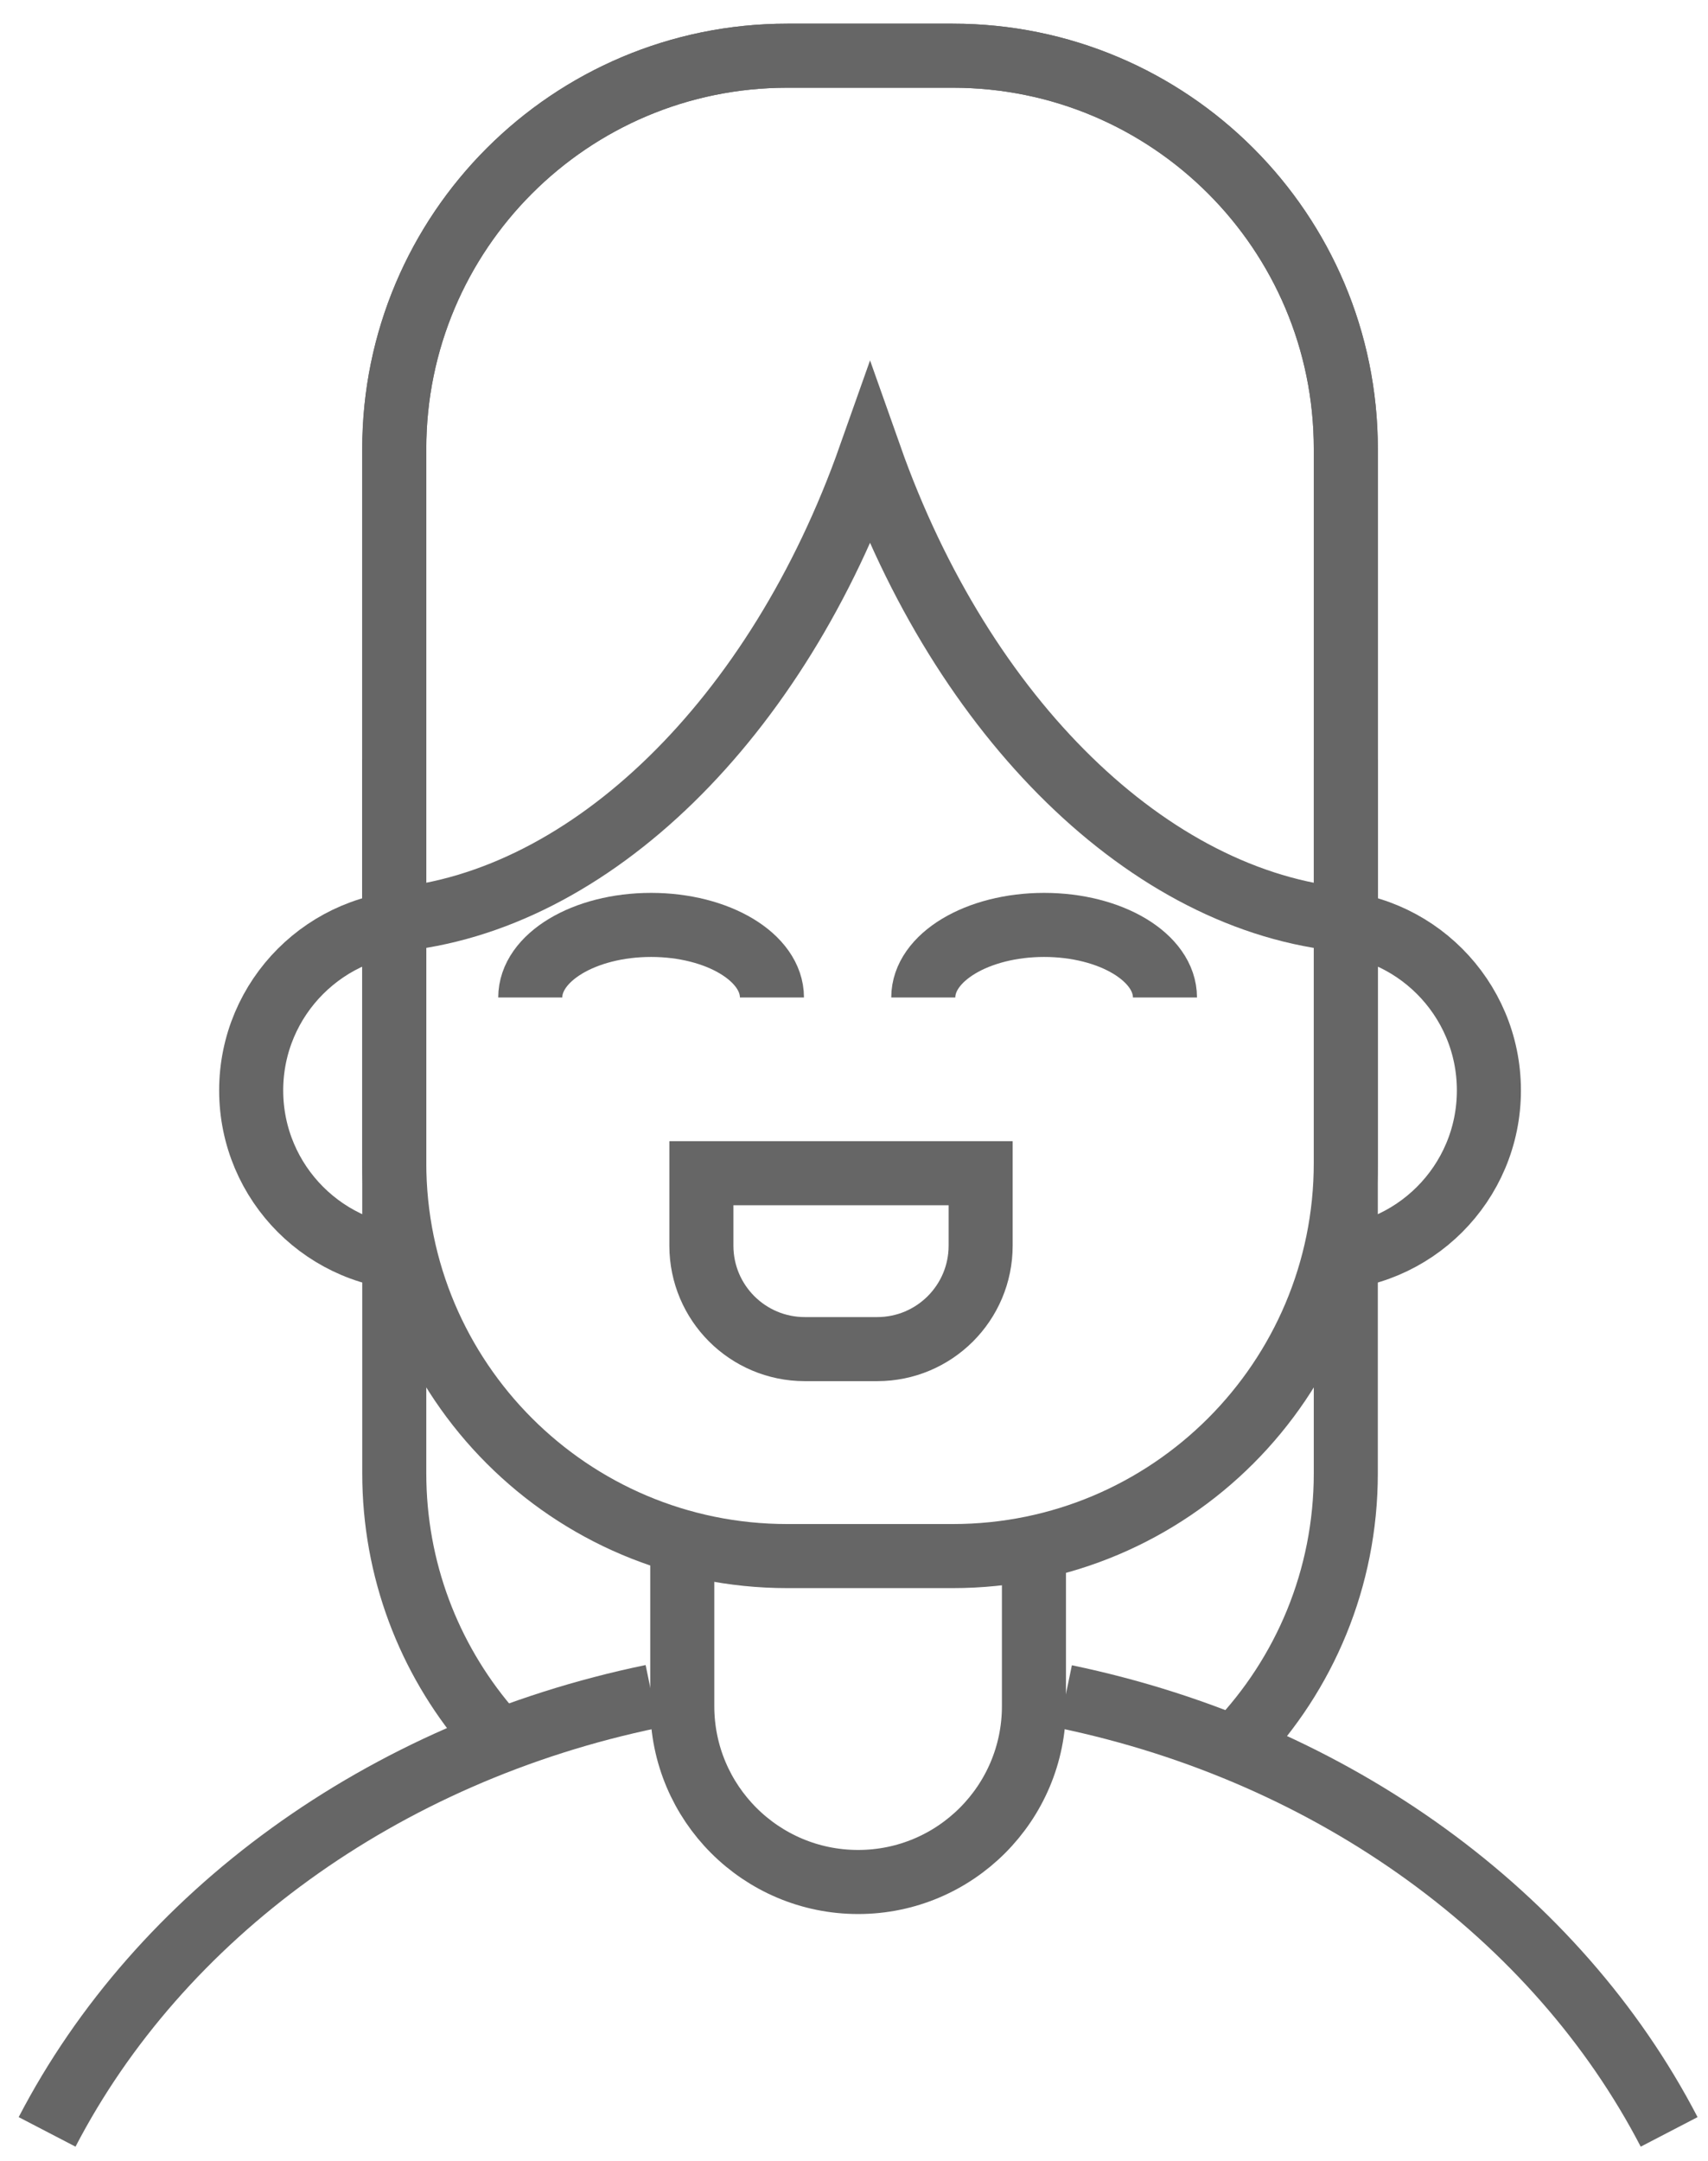 <?xml version="1.0" encoding="UTF-8"?>
<svg width="68px" height="86px" viewBox="0 0 68 86" version="1.1" xmlns="http://www.w3.org/2000/svg" xmlns:xlink="http://www.w3.org/1999/xlink">
    <!-- Generator: Sketch 52.5 (67469) - http://www.bohemiancoding.com/sketch -->
    <title>EM</title>
    <desc>Created with Sketch.</desc>
    <g id="Page-1" stroke="none" stroke-width="1" fill="none" fill-rule="evenodd">
        <g id="EM" transform="translate(1.551, 2.107)" stroke="#666666" stroke-width="2.55">
            <g id="Icon-EM">
                <path d="M52.029,28.113 L52.029,56.529 C52.029,60.724 50.381,64.533 47.693,67.343" id="Stroke-52"></path>
                <path d="M17.829,66.614 C15.531,63.89 14.146,60.372 14.146,56.528 L14.146,28.113" id="Stroke-54"></path>
                <path d="M24.411,65.409 C13.651,67.633 4.793,74.136 0.324,82.741" id="Stroke-56"></path>
                <path d="M64.902,82.741 C60.439,74.15 51.602,67.653 40.864,65.418" id="Stroke-58"></path>
                <path d="M51.025,34.589 C54.726,34.589 57.726,37.59 57.726,41.291 C57.726,44.993 54.726,47.992 51.025,47.992" id="Stroke-60"></path>
                <path d="M15.152,47.993 C11.45,47.993 8.449,44.993 8.449,41.291 C8.449,37.59 11.45,34.589 15.152,34.589" id="Stroke-62"></path>
                <path d="M39.613,59.041 L39.613,65.795 C39.613,69.661 36.479,72.795 32.613,72.795 C28.746,72.795 25.612,69.661 25.612,65.795 L25.612,59.041" id="Stroke-64"></path>
                <path d="M52.029,44.175 C52.029,52.817 45.025,59.824 36.381,59.824 L29.793,59.824 C21.152,59.824 14.146,52.817 14.146,44.175 L14.146,15.76 C14.146,7.116 21.152,0.11 29.793,0.11 L36.381,0.11 C45.025,0.11 52.029,7.116 52.029,15.76 L52.029,44.175 Z" id="Stroke-66"></path>
                <path d="M36.382,0.11 L29.793,0.11 C21.151,0.11 14.145,7.117 14.145,15.759 L14.145,34.498 C21.961,33.789 29.396,26.497 33.088,16.06 C36.779,26.497 44.215,33.789 52.03,34.499 L52.03,15.759 C52.03,7.117 45.025,0.11 36.382,0.11 Z" id="Stroke-68"></path>
                <path d="M19.56,37.593 C19.56,35.998 21.713,34.704 24.37,34.704 C27.029,34.704 29.182,35.998 29.182,37.593" id="Stroke-70"></path>
                <path d="M35.207,37.593 C35.207,35.998 37.361,34.704 40.018,34.704 C42.675,34.704 44.829,35.998 44.829,37.593" id="Stroke-72"></path>
                <path d="M26.373,44.586 L26.373,47.469 C26.373,49.744 28.216,51.587 30.491,51.587 L33.373,51.587 C35.648,51.587 37.491,49.744 37.491,47.469 L37.491,44.586 L26.373,44.586 Z" id="Stroke-74"></path>
            </g>
        </g>
    </g>
</svg>
